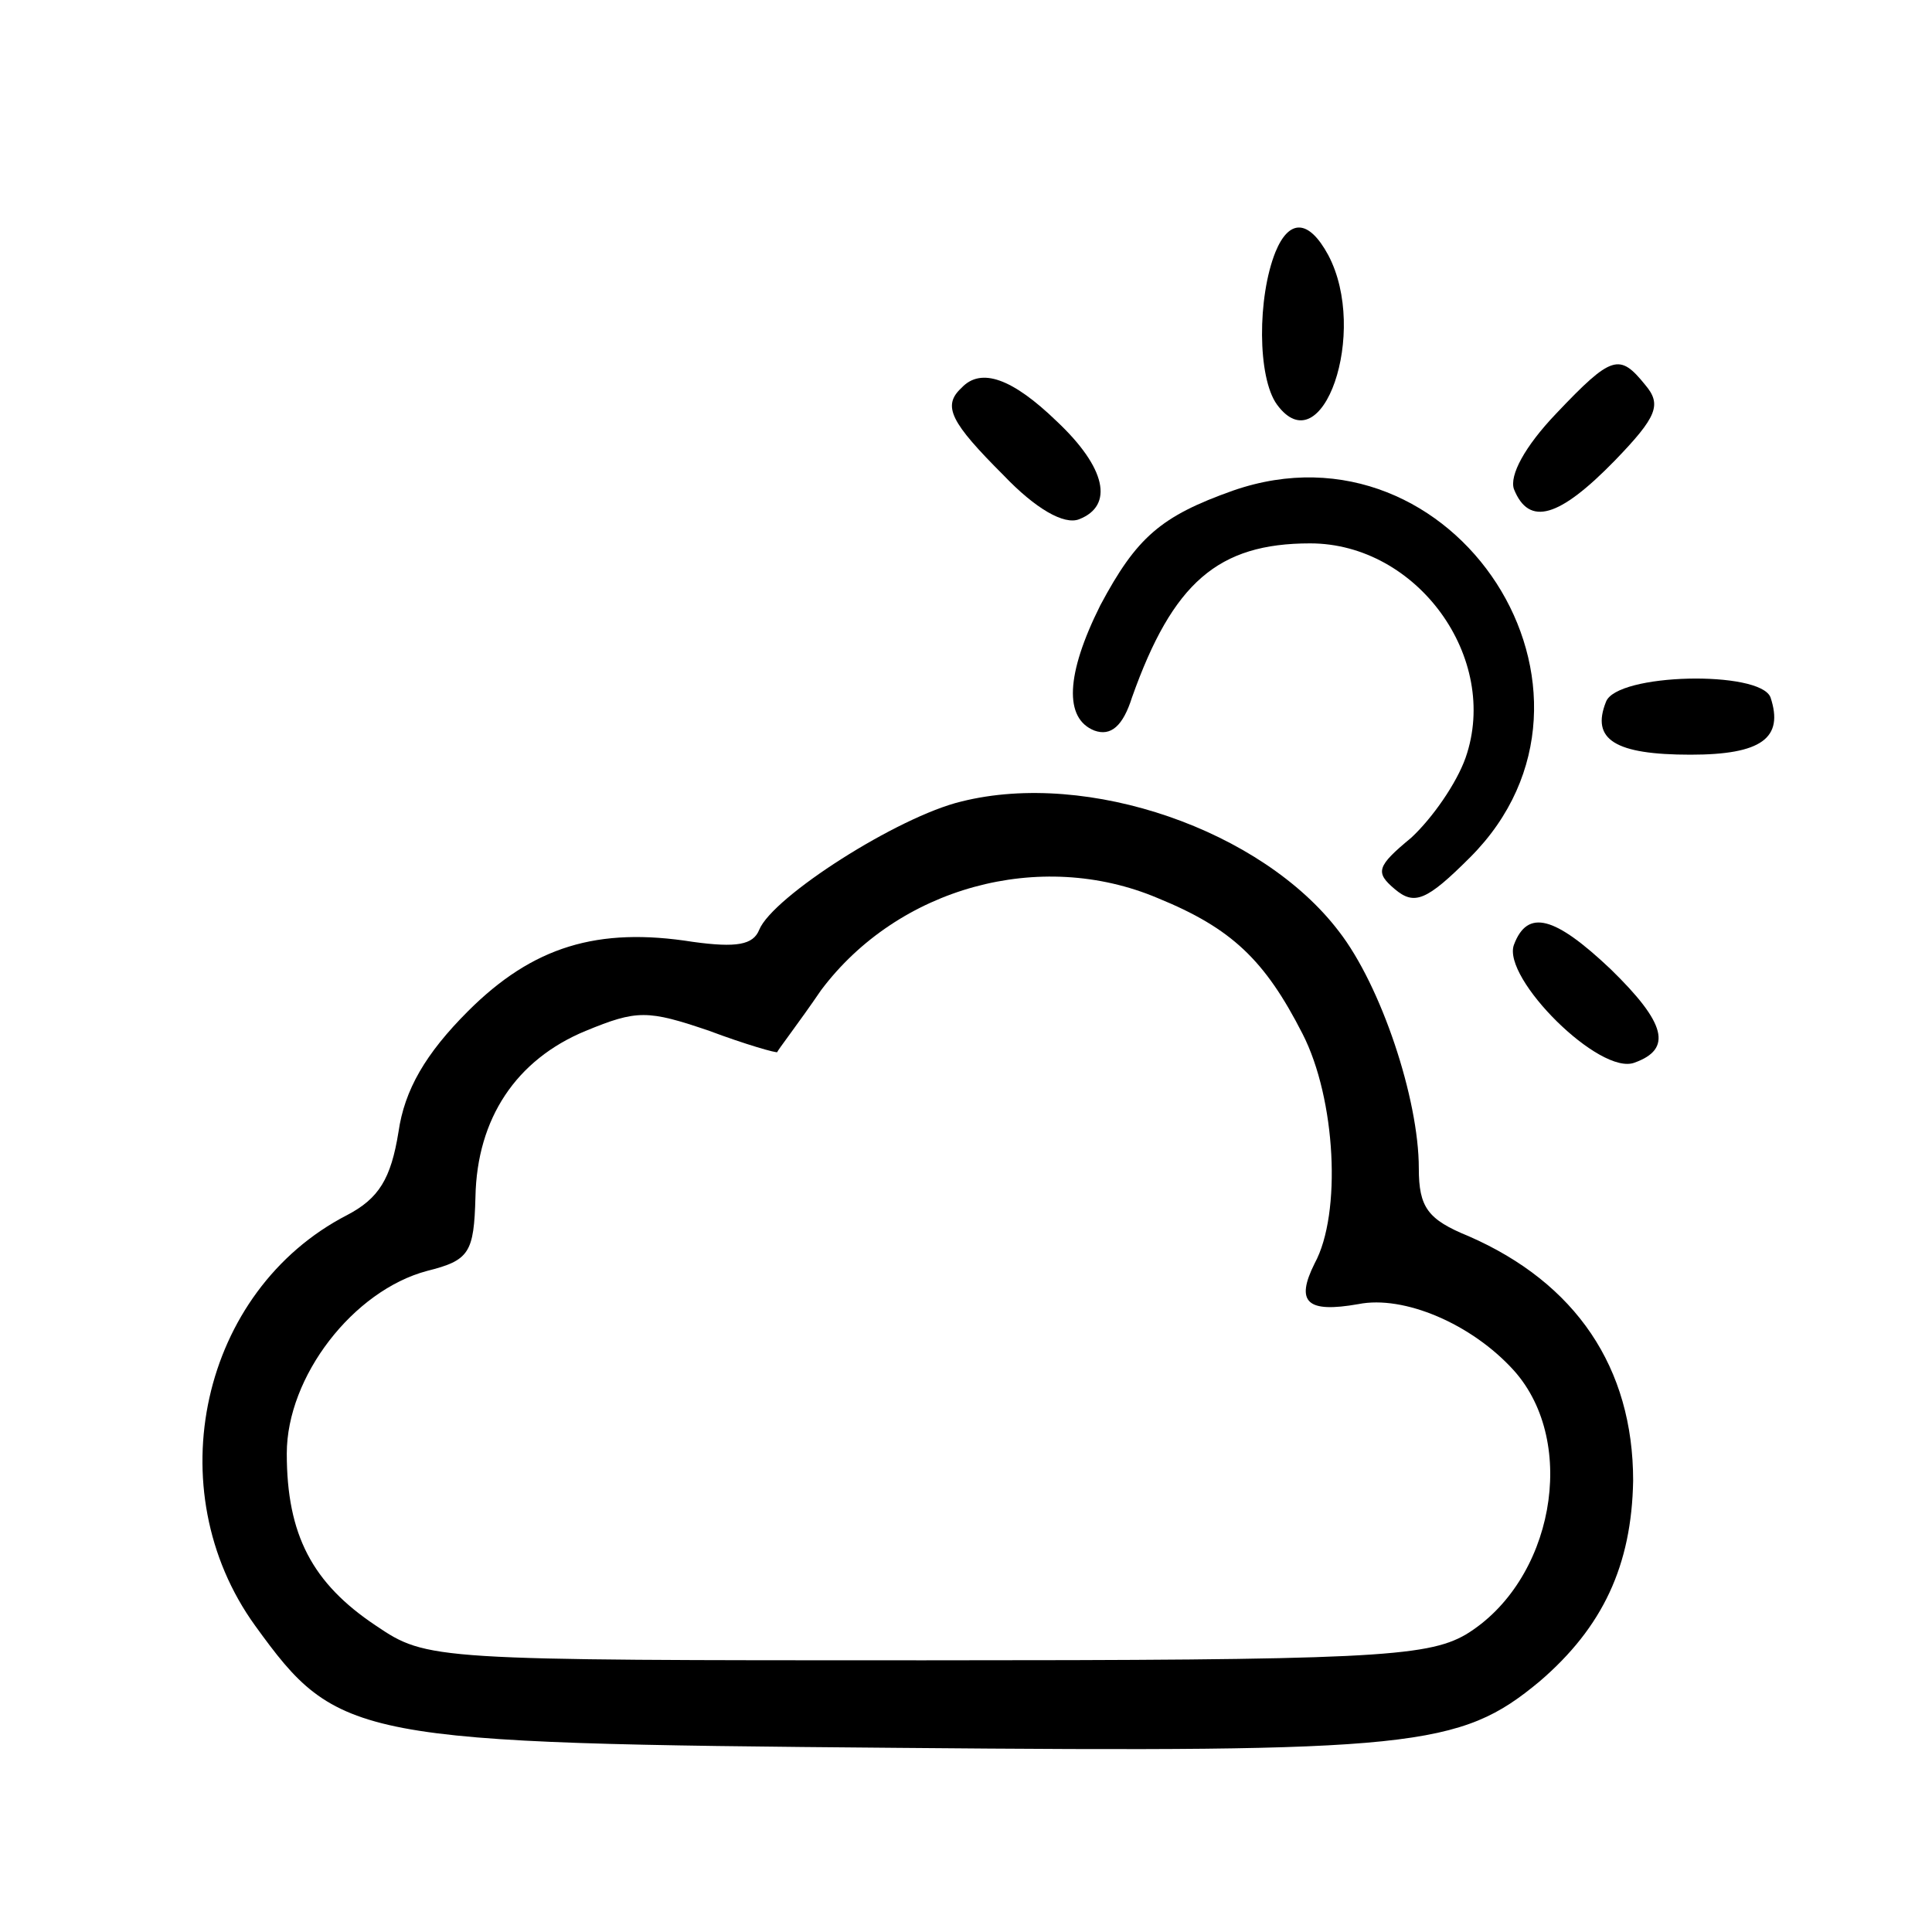 <?xml version="1.0" standalone="no"?>
<!DOCTYPE svg PUBLIC "-//W3C//DTD SVG 20010904//EN"
 "http://www.w3.org/TR/2001/REC-SVG-20010904/DTD/svg10.dtd">
<svg version="1.0" xmlns="http://www.w3.org/2000/svg"
 width="128pt" height="128pt" viewBox="0 0 128 128"
 preserveAspectRatio="xMidYMid meet">
<g transform="translate(0,128) scale(0.1,-0.1)"
fill="#000000" stroke="none">
<path d="M845 1113 c-12 -30 -12 -83 1 -101 30 -41 61 48 34 99 -13 24 -26 24
-35 2z"/>
<path d="M1031 1006 c-21 -22 -31 -41 -28 -50 10 -25 30 -19 67 19 28 29 31
37 20 50 -17 21 -22 20 -59 -19z"/>
<path d="M637 1023 c-13 -12 -7 -23 28 -58 21 -22 40 -33 50 -29 23 9 18 34
-15 65 -29 28 -50 36 -63 22z"/>
<path d="M817 955 c-48 -17 -64 -31 -88 -76 -23 -46 -24 -75 -4 -83 11 -4 19
3 25 22 27 76 57 102 118 102 71 0 126 -76 103 -142 -6 -17 -22 -40 -36 -53
-23 -19 -24 -23 -11 -34 13 -11 21 -8 50 21 109 109 -10 294 -157 243z"/>
<path d="M1064 815 c-10 -25 6 -35 56 -35 47 0 62 11 53 38 -7 18 -102 16
-109 -3z"/>
<path d="M637 749 c-42 -10 -125 -63 -134 -85 -4 -10 -15 -12 -44 -8 -63 10
-106 -3 -149 -46 -28 -28 -42 -52 -46 -80 -5 -31 -13 -44 -34 -55 -97 -50
-126 -182 -61 -272 55 -76 65 -78 426 -81 342 -3 372 0 425 44 42 36 61 77 62
133 0 75 -38 131 -109 162 -27 11 -33 19 -33 45 0 46 -25 121 -53 157 -51 67
-166 107 -250 86z m130 -64 c49 -20 71 -41 96 -90 22 -43 26 -119 8 -152 -13
-26 -5 -33 29 -27 30 6 75 -13 103 -44 43 -48 26 -140 -32 -175 -26 -15 -66
-17 -359 -17 -326 0 -329 0 -363 23 -42 28 -59 60 -59 114 0 51 44 108 93 121
28 7 31 12 32 49 1 52 27 91 73 110 34 14 41 14 82 0 24 -9 45 -15 45 -14 0 1
14 19 29 41 51 68 145 94 223 61z"/>
<path d="M1003 654 c-8 -22 57 -87 80 -78 25 9 21 26 -16 62 -37 35 -55 40
-64 16z"/>
</g>
</svg>
